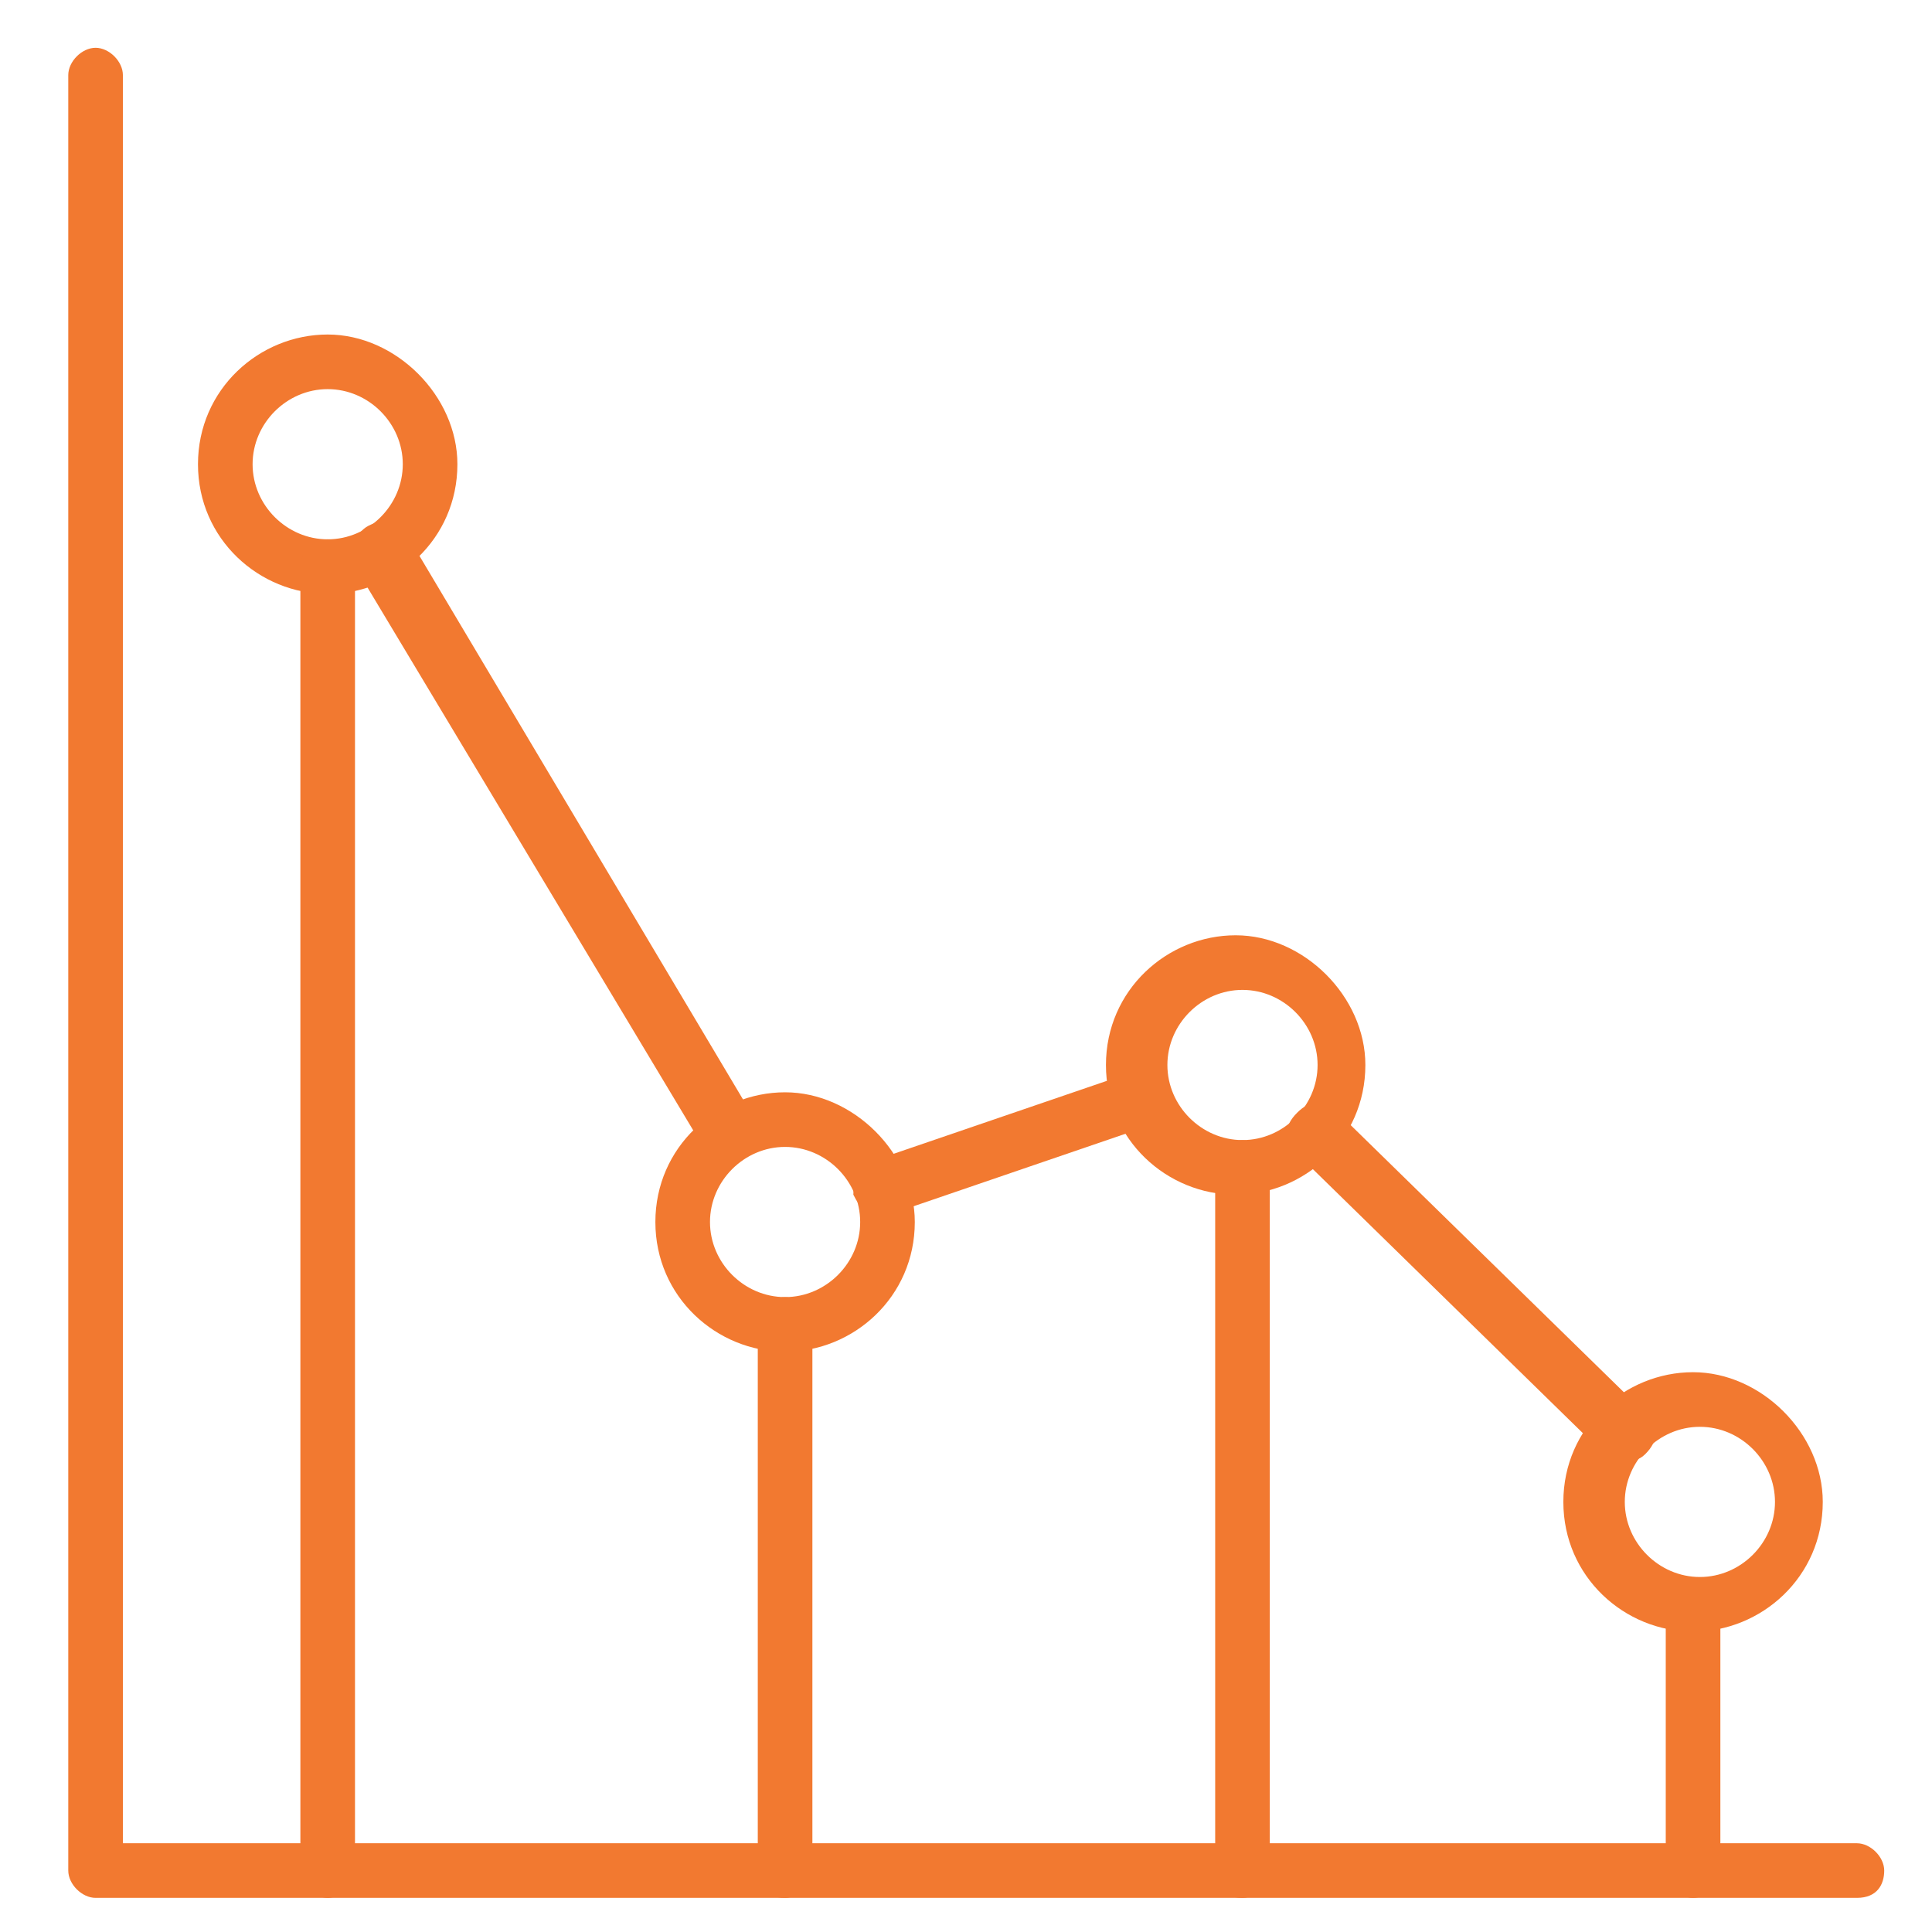 <?xml version="1.0" encoding="utf-8"?>
<!-- Generator: Adobe Illustrator 25.1.0, SVG Export Plug-In . SVG Version: 6.00 Build 0)  -->
<svg version="1.1" id="Calque_1" xmlns="http://www.w3.org/2000/svg" xmlns:xlink="http://www.w3.org/1999/xlink" x="0px" y="0px"
	 viewBox="0 0 28.3 28.3" style="enable-background:new 0 0 28.3 28.3;" xml:space="preserve">
<style type="text/css">
	.st0{fill:#F27930;}
</style>
<g>
	<g>
		<path class="st0" d="M22.9,22c0-1.1,0.9-1.9,1.9-1.9s1.9,0.9,1.9,1.9c0,1.1-0.9,1.9-1.9,1.9S22.9,23.1,22.9,22z M23.8,22
			c0,0.6,0.5,1.1,1.1,1.1S26,22.6,26,22s-0.5-1.1-1.1-1.1S23.8,21.4,23.8,22z"/>
	</g>
	<g>
		<path class="st0" d="M16.2,15.6c0-1.1,0.9-1.9,1.9-1.9s1.9,0.9,1.9,1.9c0,1.1-0.9,1.9-1.9,1.9S16.2,16.7,16.2,15.6z M17.1,15.6
			c0,0.6,0.5,1.1,1.1,1.1s1.1-0.5,1.1-1.1s-0.5-1.1-1.1-1.1S17.1,15,17.1,15.6z"/>
	</g>
	<g>
		<path class="st0" d="M9.6,17.9c0-1.1,0.9-1.9,1.9-1.9s1.9,0.9,1.9,1.9c0,1.1-0.9,1.9-1.9,1.9S9.6,19,9.6,17.9z M10.4,17.9
			c0,0.6,0.5,1.1,1.1,1.1s1.1-0.5,1.1-1.1s-0.5-1.1-1.1-1.1S10.4,17.3,10.4,17.9z"/>
	</g>
	<g>
		<path class="st0" d="M2.9,6.8c0-1.1,0.9-1.9,1.9-1.9s1.9,0.9,1.9,1.9c0,1.1-0.9,1.9-1.9,1.9S2.9,7.9,2.9,6.8z M3.7,6.8
			c0,0.6,0.5,1.1,1.1,1.1s1.1-0.5,1.1-1.1S5.4,5.7,4.8,5.7S3.7,6.2,3.7,6.8z"/>
	</g>
	<g>
		<path class="st0" d="M23.8,21.4c0.1,0,0.2,0,0.3-0.1c0.2-0.2,0.2-0.4,0-0.6l-4.5-4.4c-0.2-0.2-0.4-0.2-0.6,0s-0.2,0.4,0,0.6
			l4.5,4.4C23.5,21.4,23.7,21.4,23.8,21.4z"/>
	</g>
	<g>
		<path class="st0" d="M10.7,17c0.1,0,0.2,0,0.2-0.1c0.2-0.1,0.3-0.4,0.1-0.6L6,7.9C5.8,7.6,5.6,7.6,5.4,7.7
			C5.2,7.8,5.1,8.1,5.2,8.3l5.1,8.5C10.4,17,10.6,17,10.7,17z"/>
	</g>
	<g>
		<path class="st0" d="M12.9,17.8H13l3.8-1.3c0.2-0.1,0.3-0.3,0.3-0.5c-0.1-0.2-0.3-0.3-0.5-0.3L12.8,17c-0.2,0.1-0.3,0.3-0.3,0.5
			C12.6,17.7,12.7,17.8,12.9,17.8z"/>
	</g>
</g>
<g>
	<g>
		<path class="st0" d="M27.2,27.8H1.4c-0.2,0-0.4-0.2-0.4-0.4V1.1c0-0.2,0.2-0.4,0.4-0.4s0.4,0.2,0.4,0.4V27h25.4
			c0.2,0,0.4,0.2,0.4,0.4C27.6,27.6,27.5,27.8,27.2,27.8z"/>
	</g>
</g>
<g>
	<path class="st0" d="M24.8,27.8c0.2,0,0.4-0.2,0.4-0.4v-3.8c0-0.2-0.2-0.4-0.4-0.4s-0.4,0.2-0.4,0.4v3.8
		C24.4,27.6,24.6,27.8,24.8,27.8z"/>
</g>
<g>
	<path class="st0" d="M18.2,27.8c0.2,0,0.4-0.2,0.4-0.4V17.1c0-0.2-0.2-0.4-0.4-0.4s-0.4,0.2-0.4,0.4v10.3
		C17.7,27.6,17.9,27.8,18.2,27.8z"/>
</g>
<g>
	<path class="st0" d="M11.5,27.8c0.2,0,0.4-0.2,0.4-0.4v-8c0-0.2-0.2-0.4-0.4-0.4s-0.4,0.2-0.4,0.4v8C11.1,27.6,11.2,27.8,11.5,27.8
		z"/>
</g>
<g>
	<path class="st0" d="M4.8,27.8c0.2,0,0.4-0.2,0.4-0.4V8.3c0-0.2-0.2-0.4-0.4-0.4S4.4,8.1,4.4,8.3v19.1C4.4,27.6,4.6,27.8,4.8,27.8z
		"/>
</g>
</svg>
